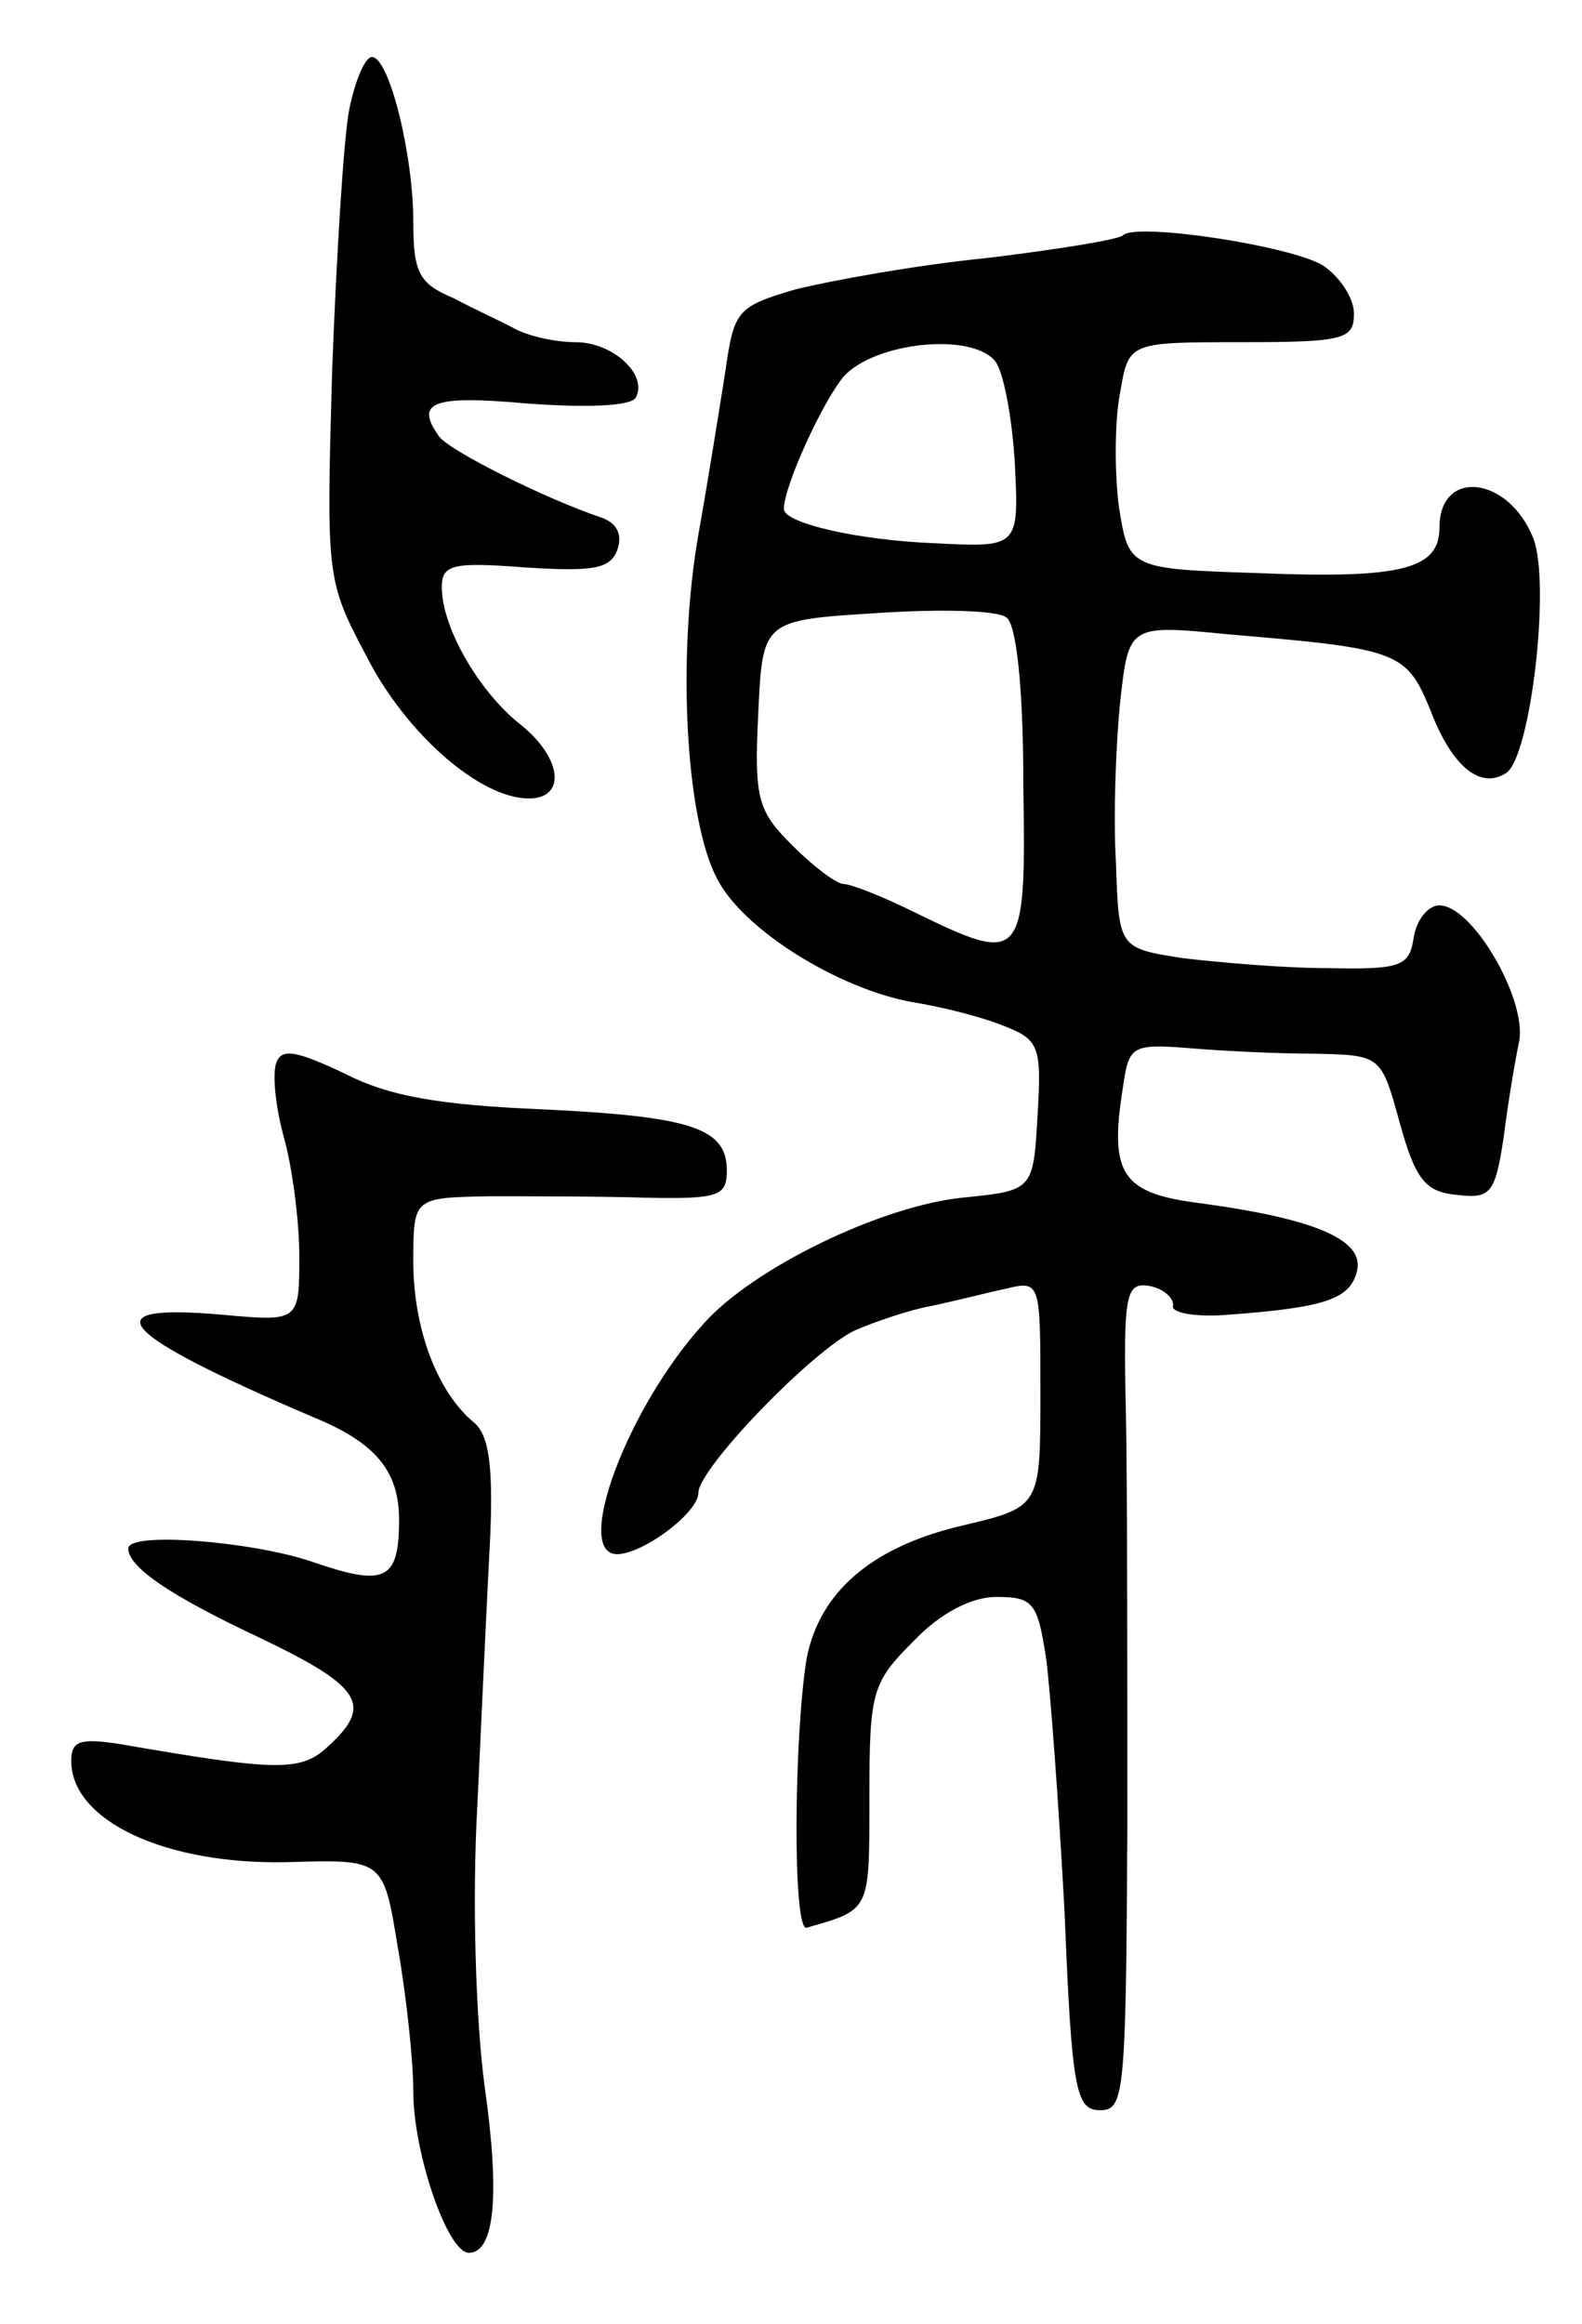 <svg version="1.0" xmlns="http://www.w3.org/2000/svg"
 width="111pt" height="163pt" viewBox="0 0 111 163"
 preserveAspectRatio="xMidYMid meet">
<g transform="translate(0,163) scale(0.1,-0.1)"
fill="#000000" stroke="none">
<path d="M245 1553 c-4 -21 -9 -104 -12 -184 -4 -144 -4 -146 24 -199 28 -55
80 -100 114 -100 27 0 23 29 -6 52 -29 23 -55 68 -55 96 0 16 7 18 59 14 47
-3 59 -1 64 12 4 11 0 19 -11 23 -39 13 -107 47 -114 57 -17 24 -5 29 62 23
41 -3 72 -2 76 4 9 16 -16 39 -42 39 -14 0 -32 4 -42 9 -9 5 -29 14 -44 22
-24 10 -28 18 -28 53 0 48 -17 116 -29 116 -5 0 -12 -17 -16 -37z"/>
<path d="M788 1465 c-3 -3 -46 -10 -96 -16 -50 -5 -110 -16 -134 -22 -41 -12
-43 -15 -49 -57 -4 -25 -12 -76 -19 -115 -15 -86 -9 -199 13 -241 18 -36 86
-78 138 -87 19 -3 47 -10 62 -16 26 -10 28 -14 25 -63 -3 -53 -3 -53 -53 -58
-57 -6 -146 -49 -181 -88 -54 -59 -92 -162 -61 -162 18 0 57 29 57 43 0 17 80
100 110 114 14 6 37 14 53 17 15 3 38 9 52 12 25 6 25 6 25 -73 0 -80 0 -80
-55 -93 -64 -15 -100 -47 -109 -93 -9 -55 -10 -192 0 -189 45 13 44 11 44 92
0 74 2 80 31 109 19 20 41 31 58 31 26 0 29 -4 35 -43 3 -23 9 -104 13 -179 5
-125 8 -138 25 -138 17 0 18 12 19 198 0 108 0 239 -1 290 -2 86 0 93 17 90
10 -2 17 -9 16 -14 -1 -5 17 -8 40 -6 67 5 84 11 89 30 6 22 -28 37 -109 48
-56 7 -65 20 -55 82 4 28 6 30 45 27 23 -2 63 -4 89 -4 47 -1 47 -1 60 -48 11
-40 18 -49 40 -51 24 -3 27 1 33 40 3 24 8 54 11 68 5 30 -33 95 -56 95 -8 0
-16 -10 -18 -22 -3 -21 -9 -23 -60 -22 -31 0 -77 4 -102 7 -45 7 -45 7 -47 67
-2 33 0 84 3 113 6 54 6 54 77 47 119 -10 124 -12 141 -54 15 -39 35 -55 53
-43 17 12 31 132 19 164 -17 44 -66 50 -66 8 0 -29 -26 -36 -126 -32 -92 3
-92 3 -99 47 -3 24 -3 60 1 80 6 35 6 35 85 35 72 0 79 2 79 20 0 11 -10 26
-22 34 -24 14 -131 30 -140 21z m-90 -88 c6 -7 12 -39 14 -71 3 -60 3 -60 -56
-57 -53 2 -106 14 -106 24 0 16 27 75 42 93 22 24 89 31 106 11z m20 -297 c2
-125 0 -127 -76 -90 -22 11 -45 20 -50 20 -5 0 -21 12 -36 27 -24 24 -27 32
-24 92 3 66 3 66 83 71 44 3 85 2 91 -3 7 -4 12 -48 12 -117z"/>
<path d="M194 885 c-3 -7 -1 -30 5 -52 6 -21 11 -59 11 -84 0 -46 0 -46 -55
-41 -92 8 -73 -13 65 -72 44 -18 60 -38 60 -72 0 -43 -10 -47 -62 -29 -42 14
-128 21 -128 9 0 -13 29 -33 93 -63 71 -34 79 -47 47 -76 -19 -18 -37 -17
-147 2 -27 4 -33 2 -33 -12 0 -42 66 -73 152 -71 67 2 67 2 77 -59 6 -34 11
-80 11 -102 0 -43 24 -113 39 -113 18 0 22 40 11 117 -6 45 -9 129 -5 198 3
66 7 150 9 188 2 49 -1 70 -11 79 -26 21 -43 66 -43 113 0 45 0 45 53 46 28 0
78 0 110 -1 51 -1 57 1 57 19 0 30 -25 38 -130 43 -71 3 -107 9 -138 25 -34
16 -44 18 -48 8z"/>
</g>
</svg>
